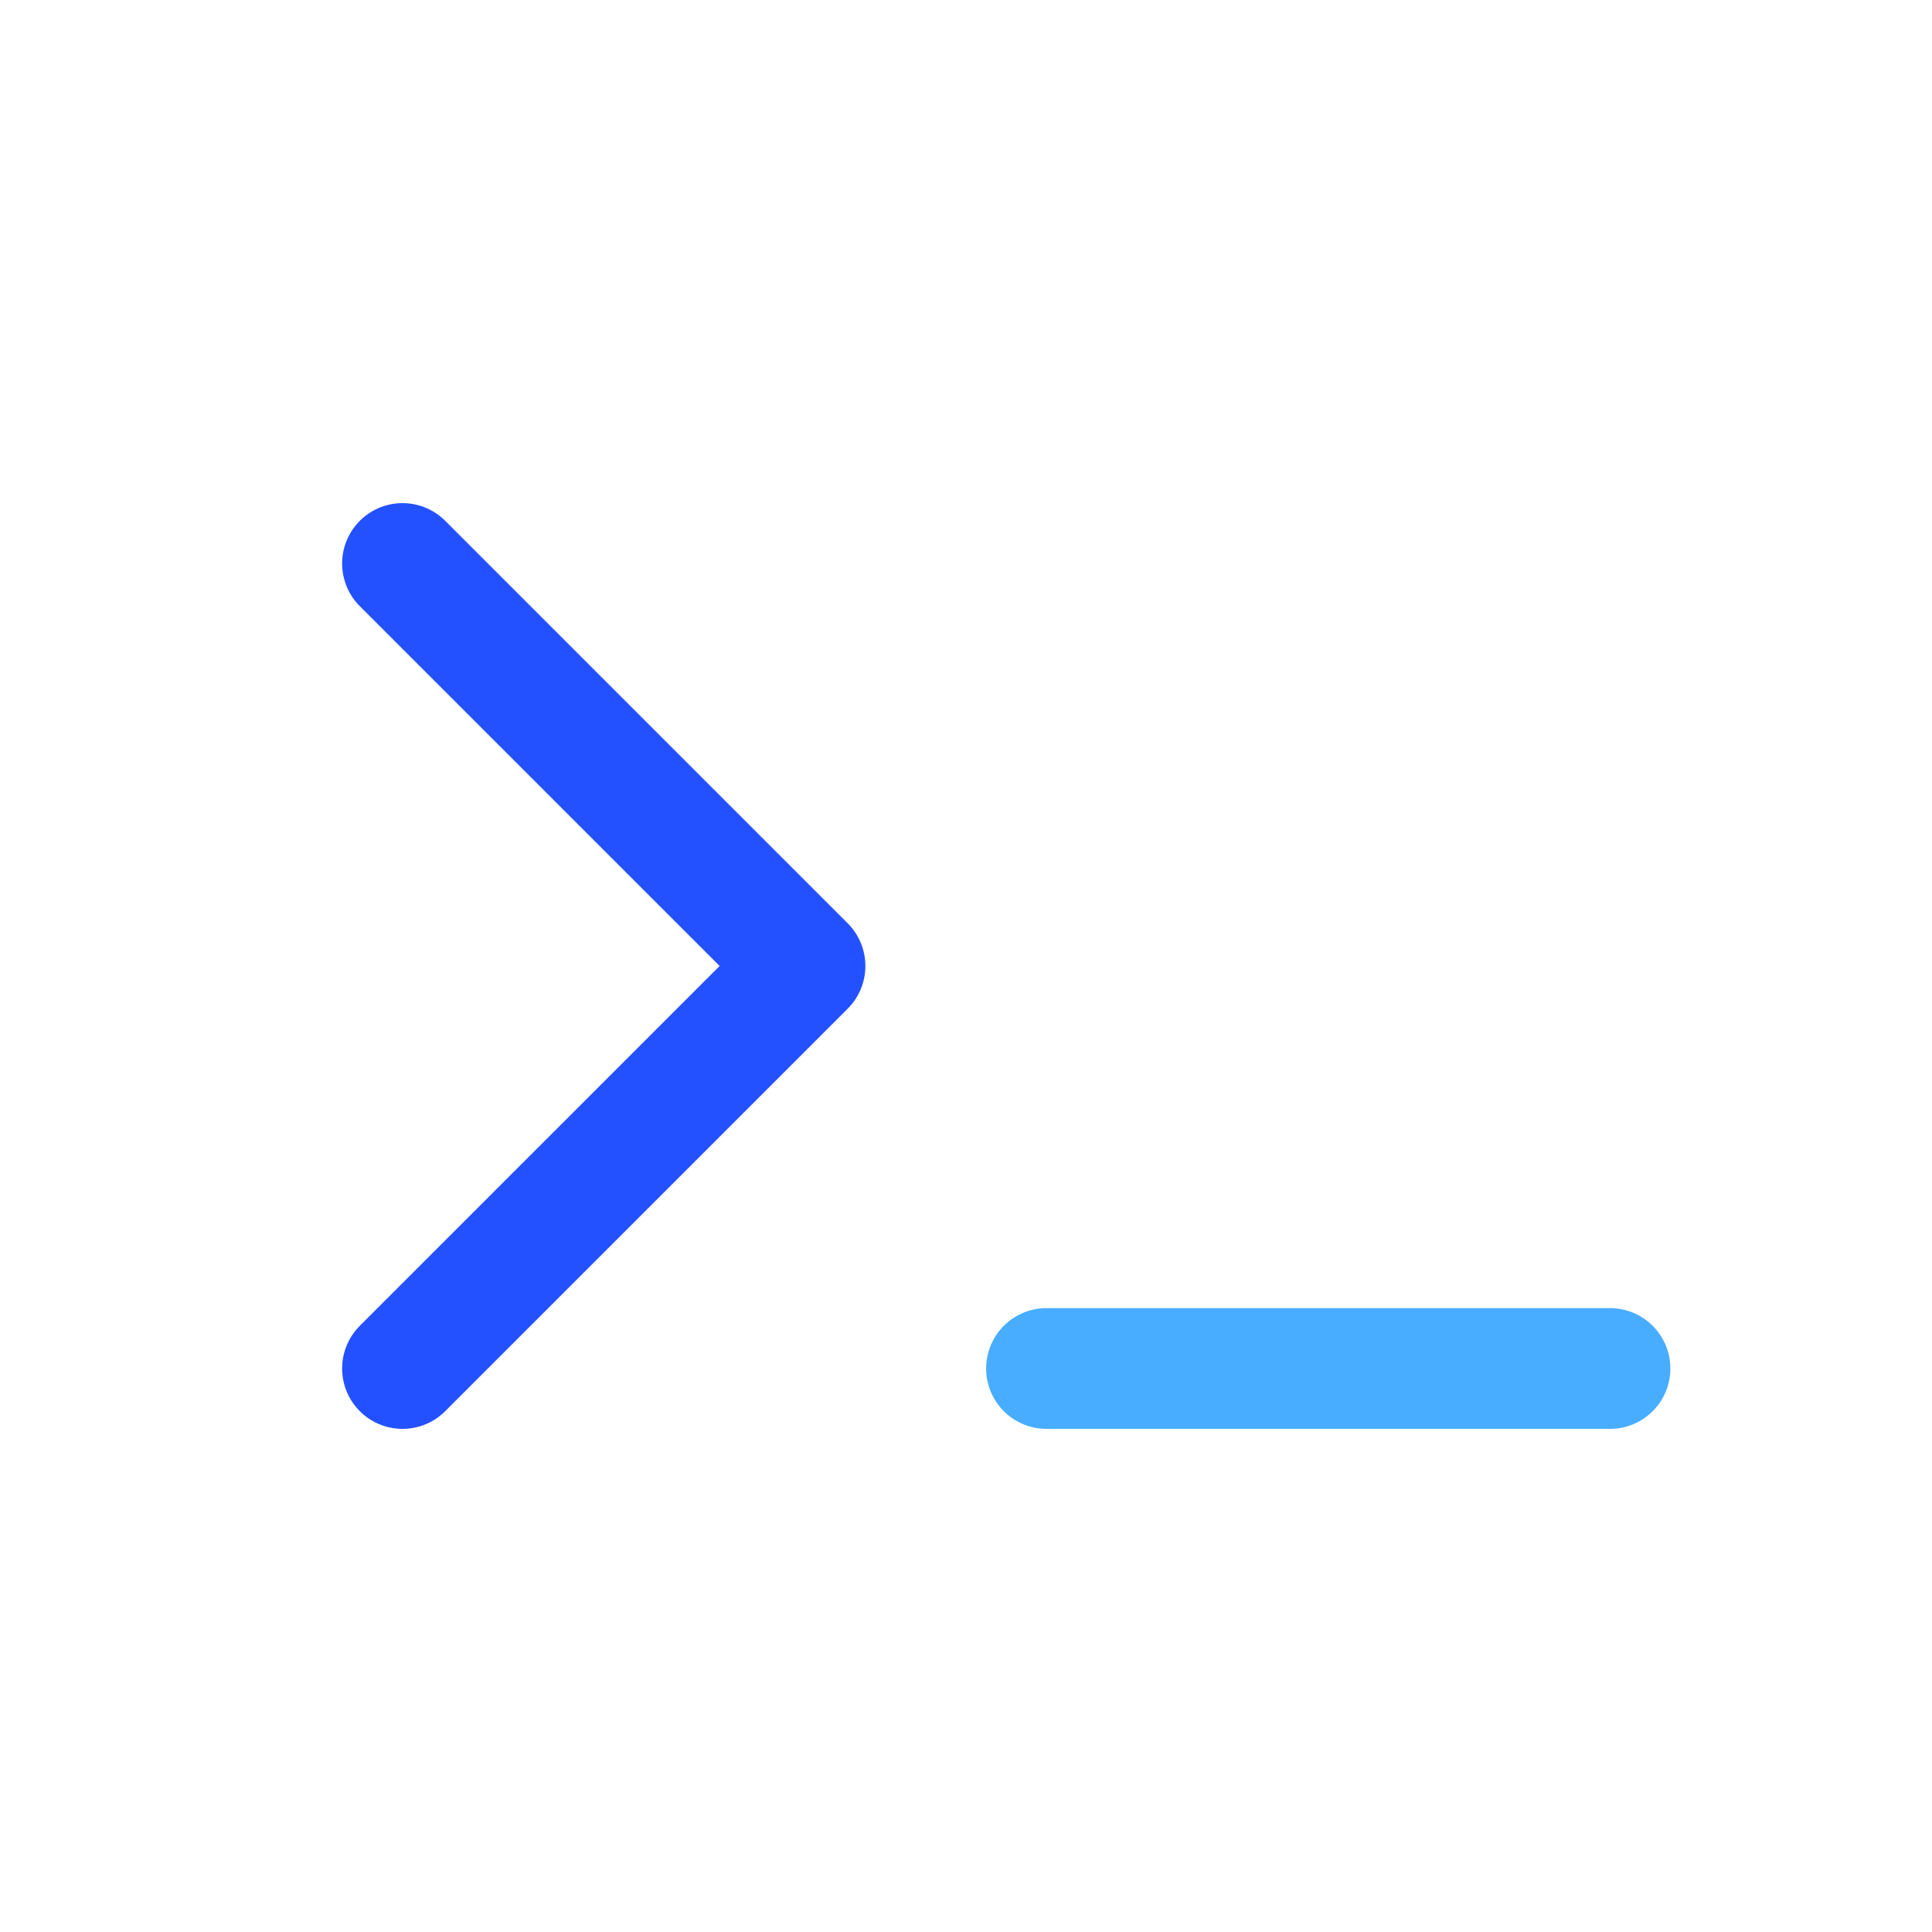 <svg width="24" height="24" viewBox="0 0 24 24" fill="none" xmlns="http://www.w3.org/2000/svg">
<path d="M13 17H20" stroke="#48ADFF" stroke-width="1.5" stroke-linecap="round" stroke-linejoin="round"/>
<path d="M5 7L10 12L5 17" stroke="#2451FF" stroke-width="1.5" stroke-linecap="round" stroke-linejoin="round"/>
</svg>
